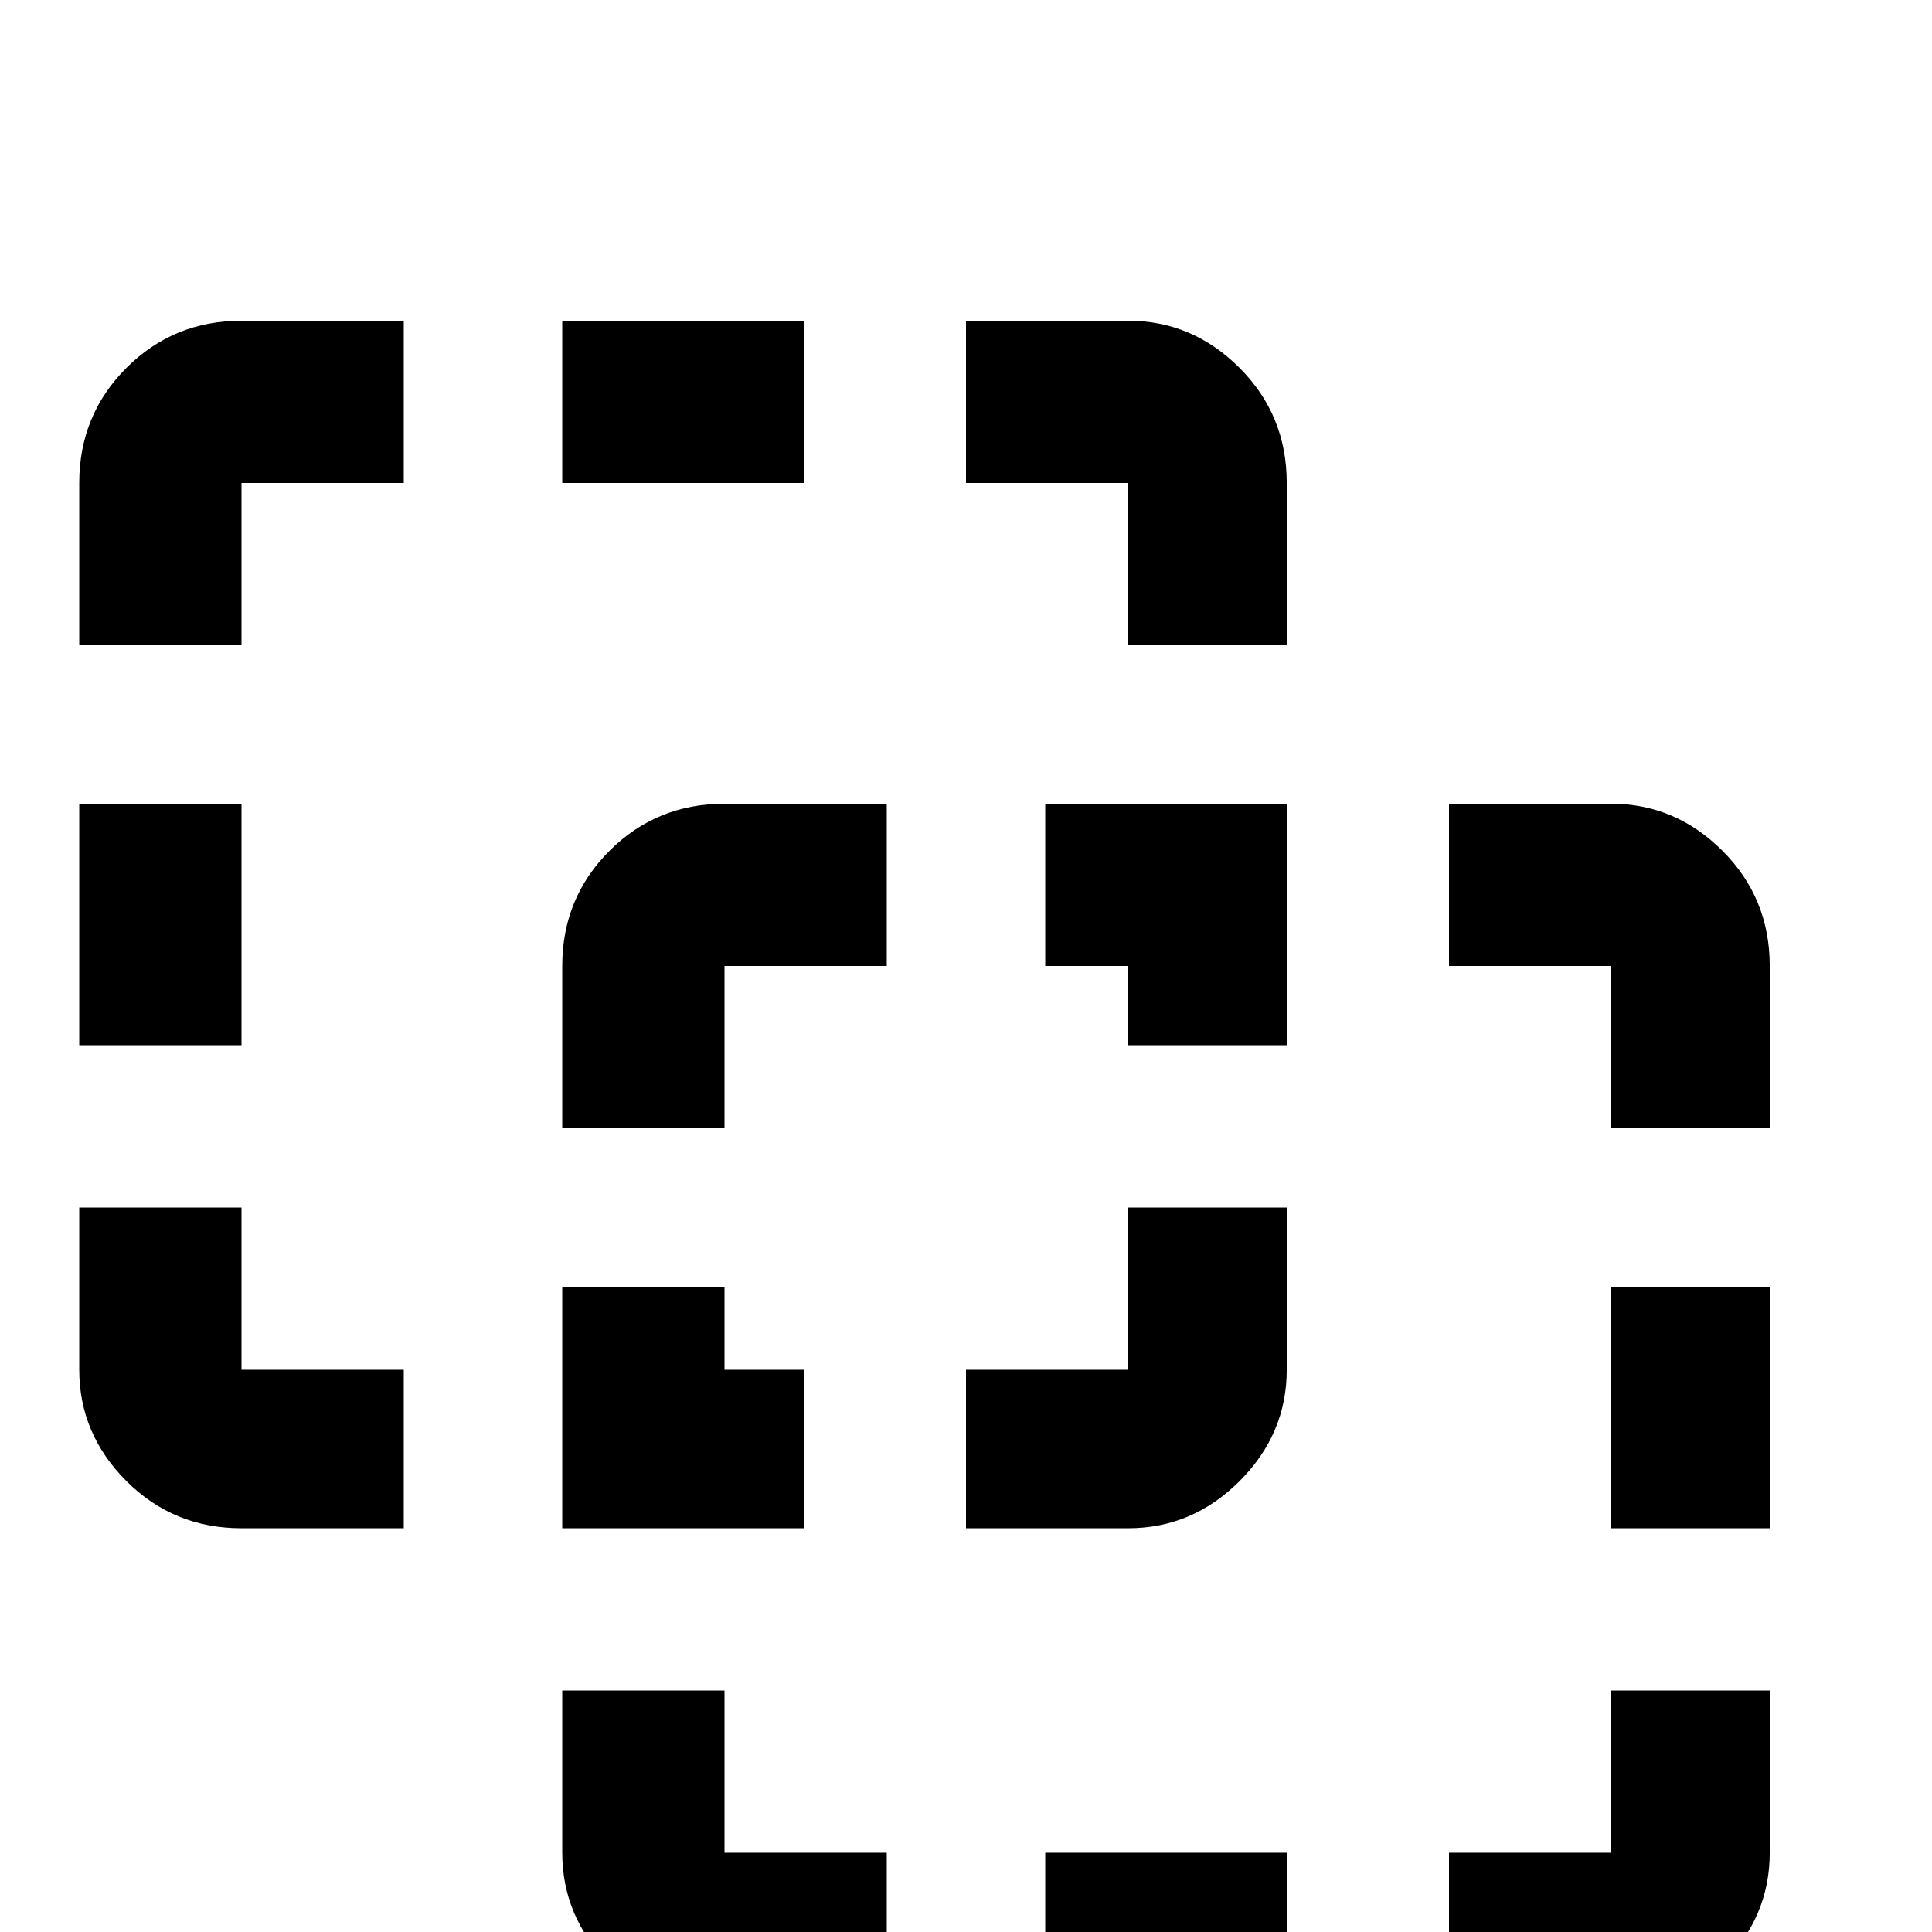 <svg xmlns="http://www.w3.org/2000/svg" viewBox="0 -512 512 512">
	<path fill="#000000" d="M64 -427H107V-384H64V-341H21V-384Q21 -402 33.5 -414.5Q46 -427 64 -427ZM299 -427Q316 -427 328.5 -414.5Q341 -402 341 -384V-341H299V-384H256V-427ZM427 -299Q444 -299 456.5 -286.5Q469 -274 469 -256V-213H427V-256H384V-299ZM469 -21Q469 -4 456.5 8.5Q444 21 427 21H384V-21H427V-64H469ZM427 -171H469V-107H427ZM277 -256V-299H341V-235H299V-256ZM277 21V-21H341V21ZM192 21Q174 21 161.5 8.5Q149 -4 149 -21V-64H192V-21H235V21ZM149 -107V-171H192V-149H213V-107ZM149 -384V-427H213V-384ZM64 -107Q46 -107 33.5 -119.5Q21 -132 21 -149V-192H64V-149H107V-107ZM21 -299H64V-235H21ZM192 -299H235V-256H192V-213H149V-256Q149 -274 161.5 -286.5Q174 -299 192 -299ZM341 -149Q341 -132 328.5 -119.5Q316 -107 299 -107H256V-149H299V-192H341Z"/>
</svg>